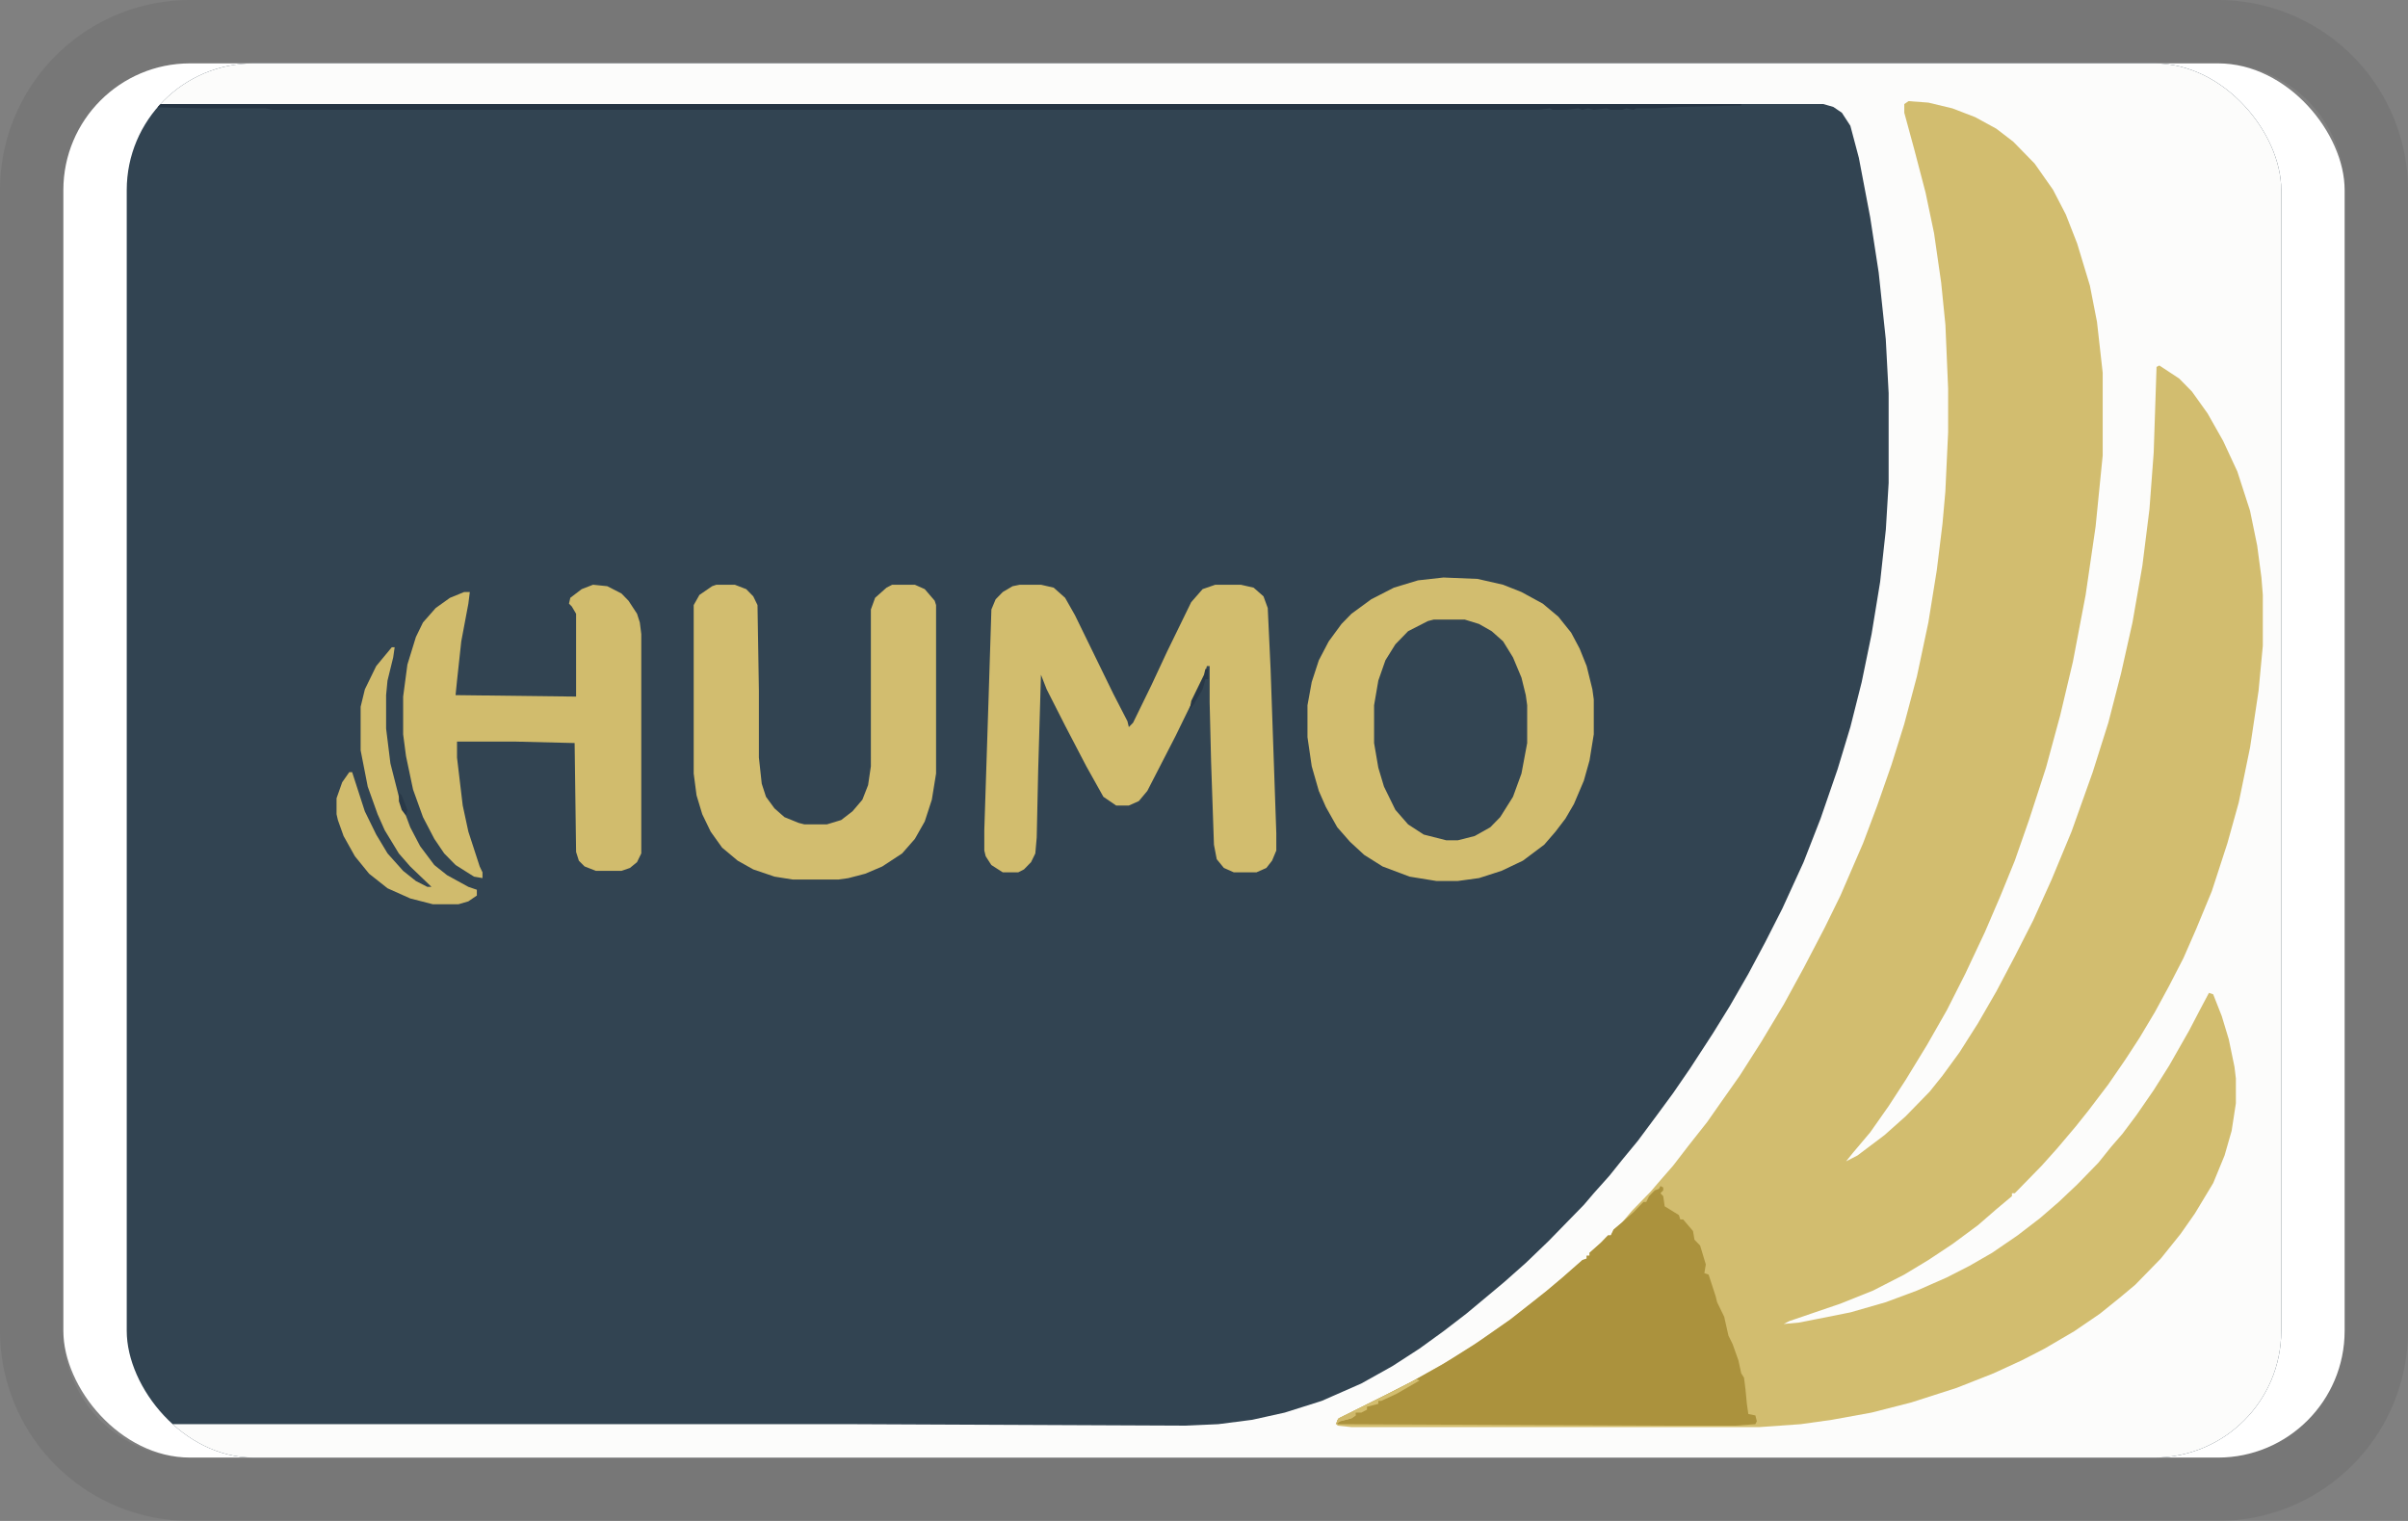 <svg width="38" height="24" viewBox="0 0 38 24" fill="none" role="img" aria-labelledby="pi-humo"><rect x="0" y="0" width="38" height="24" fill="#808080" stroke="none"/><title id="pi-humo">Humo</title><g clip-path="url(#pi-humo-clip0_2125_29)"><path d="M35 .5H3A2.5 2.5 0 00.5 3v18A2.5 2.5 0 003 23.5h32a2.5 2.5 0 002.5-2.5V3A2.5 2.5 0 0035 .5z" stroke="#000" stroke-opacity=".07"/><rect x="1" y="1" width="36" height="22" rx="2" fill="#fff"/><g clip-path="url(#pi-humo-clip1_2125_29)"><path d="M2 1h34v22H2V1z" fill="#324452"/><path d="M2 1h34v22H2v-.55l.56.023h10.915l5.234.023.515-.023.537-.069.514-.114.582-.184.626-.275.492-.275.425-.275.38-.275.358-.275.358-.298.246-.206.336-.298.358-.344.559-.573.156-.183.246-.275.202-.252.246-.298.29-.39.269-.366.268-.39.358-.55.269-.435.29-.504.269-.504.268-.527.336-.734.268-.687.269-.78.201-.664.179-.71.156-.757.135-.825.09-.825.044-.733v-1.42l-.045-.849-.112-1.054-.134-.87-.179-.94-.134-.505-.134-.206-.134-.091-.157-.046h-2.684l-23.867.023L2 1.687V1z" fill="#FCFCFB"/><path d="M30.117 1.596l.313.023.38.091.359.138.335.183.268.206.336.344.29.413.202.39.179.458.201.664.112.573.09.802v1.306L33.07 8.31l-.157 1.077-.201 1.055-.201.848-.224.825-.268.825-.224.641-.224.55-.246.573-.313.665-.29.573-.314.55-.336.55-.268.412-.29.413-.27.32-.111.138.179-.092.425-.32.335-.298.38-.39.202-.252.268-.367.291-.458.291-.504.29-.55.292-.573.29-.642.314-.756.335-.94.246-.779.201-.779.18-.802.156-.894.112-.894.067-.893.045-1.352.044-.023.313.206.202.206.246.344.246.435.224.482.2.618.113.55.067.504.022.275v.803l-.067.71-.134.894-.179.87-.179.642-.246.757-.246.595-.201.459-.224.435-.224.413-.246.412-.224.344-.268.39-.313.412-.201.252-.291.344-.246.275-.425.435h-.045v.046l-.246.206-.29.252-.403.298-.38.252-.381.23-.492.252-.514.206-.806.275-.09.046.247-.023.805-.16.56-.161.491-.183.47-.207.358-.183.358-.206.402-.275.358-.275.291-.252.291-.275.335-.344.202-.252.179-.206.223-.298.269-.39.246-.39.313-.55.179-.343.134-.252.067.023.135.343.111.367.09.435.022.184v.39l-.067.435-.112.39-.179.435-.29.481-.224.32-.313.39-.403.413-.246.206-.313.252-.403.275-.47.275-.357.184-.448.206-.581.229-.716.23-.626.16-.627.114-.492.069-.649.046h-6.442l-.223-.023v-.092l1.208-.619.604-.343.492-.321.425-.298.38-.298.201-.16.246-.207.313-.275.067-.023v-.045h.045v-.046l.18-.16.111-.115h.045l.044-.092.135-.114.156-.184.291-.298.157-.183.201-.23.246-.32.29-.367.224-.32.291-.413.336-.527.358-.596.313-.573.335-.642.247-.504.357-.825.224-.596.224-.641.201-.642.201-.756.18-.848.133-.825.09-.733.045-.505.044-.94v-.687L30.7 5.125l-.067-.665-.112-.779-.134-.641-.18-.688-.156-.573v-.137l.067-.046zM22.78 9.113l.537.022.403.092.29.115.336.183.246.206.202.252.134.252.111.276.09.366.022.16v.55l-.067.413-.09.32-.156.367-.134.23-.157.206-.178.206-.336.252-.336.16-.357.115-.336.046h-.335l-.425-.069-.425-.16-.291-.183-.224-.207-.201-.229-.18-.32-.111-.253-.112-.39-.067-.458v-.504l.067-.367.112-.343.156-.298.202-.275.156-.16.314-.23.357-.183.38-.115.403-.045z" fill="#D2BD6F"/><path d="M16.092 9.227h.336l.2.046.18.16.156.275.604 1.238.224.435.022.092.067-.069.291-.596.246-.527.38-.779.18-.206.2-.069h.403l.202.046.156.137.067.184.045.962.09 2.59v.275l-.067.16-.09.115-.156.069h-.358l-.157-.07-.112-.137-.044-.229-.045-1.306-.023-.94v-.573h-.044l-.045.184-.447.916-.448.871-.134.16-.157.07h-.2l-.202-.138-.269-.481-.335-.642-.291-.573-.09-.23-.044 1.513-.023 1.055-.022.252-.067.137-.112.115-.09.046h-.245l-.18-.115-.089-.138-.022-.091V13.1l.067-2.063.045-1.42.067-.16.112-.115.156-.092.112-.023z" fill="#D2BD6E"/><path d="M26.203 18.715l.044.023v.045l-.044.046.044.046.023.16.224.138.022.069h.045l.156.183.023.137.089.092.09.298-.023.138.067.023.112.343.022.092.112.23.067.297.067.137.09.253.045.206.044.069.023.183.022.23.023.16.111.022.023.092-.023.046-.313.023h-1.14l-5.168-.023.045-.092.783-.39.358-.183.492-.275.514-.32.56-.39.38-.298.201-.16.246-.207.313-.275.067-.023v-.045h.045v-.046l.18-.16.111-.115h.045l.044-.092.135-.114.179-.16.156-.161h.045l.045-.092.09-.092.066-.023.023-.045z" fill="#AB923D"/><path d="M11.305 9.227h.291l.179.069.112.114.067.138.022 1.352v1.054l.045.413.067.206.134.183.157.138.224.091.09.023h.357l.224-.068.179-.138.156-.183.09-.23.044-.297V9.617l.067-.184.18-.16.089-.046h.358l.156.069.157.183.022.069v2.658l-.067.413-.112.344-.156.275-.201.229-.314.206-.268.114-.268.07-.157.022h-.716l-.29-.046-.336-.114-.246-.138-.246-.206-.18-.252-.133-.275-.09-.298-.045-.344V9.548l.09-.16.201-.138.067-.023z" fill="#D2BD6F"/><path d="M9.36 9.227l.223.023.224.115.111.114.135.206.044.138.023.183v3.46l-.067.138-.112.092-.134.046h-.403l-.179-.07-.09-.09-.044-.138-.023-1.719-.94-.023h-.916v.252l.09.756.089.413.179.55.044.092v.091l-.134-.023-.29-.183-.18-.183-.156-.23-.179-.343-.157-.436-.111-.527-.045-.343v-.596l.067-.505.134-.435.112-.23.201-.228.224-.16.224-.092h.09l-.023.183-.112.596-.067.619-.023.229 1.902.023V9.685l-.067-.114-.045-.046L9 9.433l.18-.137.178-.069z" fill="#D1BC6D"/><path d="M22.624 9.777h.492l.224.069.2.114.18.16.156.253.134.32.068.276.022.16v.596l-.09.481-.134.367-.201.32-.157.161-.246.138-.268.068h-.179l-.358-.091-.246-.16-.201-.23-.18-.367-.089-.297-.067-.39v-.596l.067-.39.112-.32.157-.252.201-.207.313-.16.09-.023z" fill="#334553"/><path d="M6.183 10.213h.045l-.023.16-.09.367-.022.229v.527l.068.55.134.527.179.481.156.298.224.298.201.16.336.184.134.046v.091l-.134.092-.157.046h-.402l-.358-.092-.358-.16-.291-.23-.224-.275-.179-.32-.09-.252-.021-.092v-.252l.089-.252.112-.16h.045l.2.618.18.367.179.298.246.275.201.16.18.092h.066l-.335-.321-.18-.206-.223-.367-.112-.252-.156-.436-.112-.572v-.688l.067-.275.179-.367.246-.297z" fill="#D0BB6D"/><path d="M2.224 1.642h25.254v.023l-.985.023-.38.022h-.29l-.045.023-.112-.023-.067.023h-.18l-.066-.023-.202.023-.09-.023-.089.023-.067-.023-.179.023h-.223l-.045-.023-.18.023H4.305l-.112-.023h-.984L2.2 1.688l.023-.046z" fill="#253443"/><path d="M22.355 21.762l.045.023-.358.207-.246.114h-.045v.046l-.179.046v.046l-.089.046h-.09v.045l-.067.046-.179.046-.067.046.045-.092.783-.39.358-.183.09-.046z" fill="#D3BE70"/><path d="M19.022 10.556h.045v.16h-.045l-.044.161-.135.23-.067.09.023-.137.201-.412.022-.092z" fill="#293847"/><path d="M6.295 12.504l.044.046.09.23-.022.09-.068-.09-.044-.138v-.138z" fill="#293948"/><path d="M21.371 22.267l.023.069-.068.045-.179.046-.067.046.045-.092.246-.114z" fill="#CFB96B"/></g></g><defs><clipPath id="pi-humo-clip0_2125_29"><path fill="#fff" d="M0 0h38v24H0z"/></clipPath><clipPath id="pi-humo-clip1_2125_29"><rect x="2" y="1" width="34" height="22" rx="2" fill="#fff"/></clipPath></defs></svg>